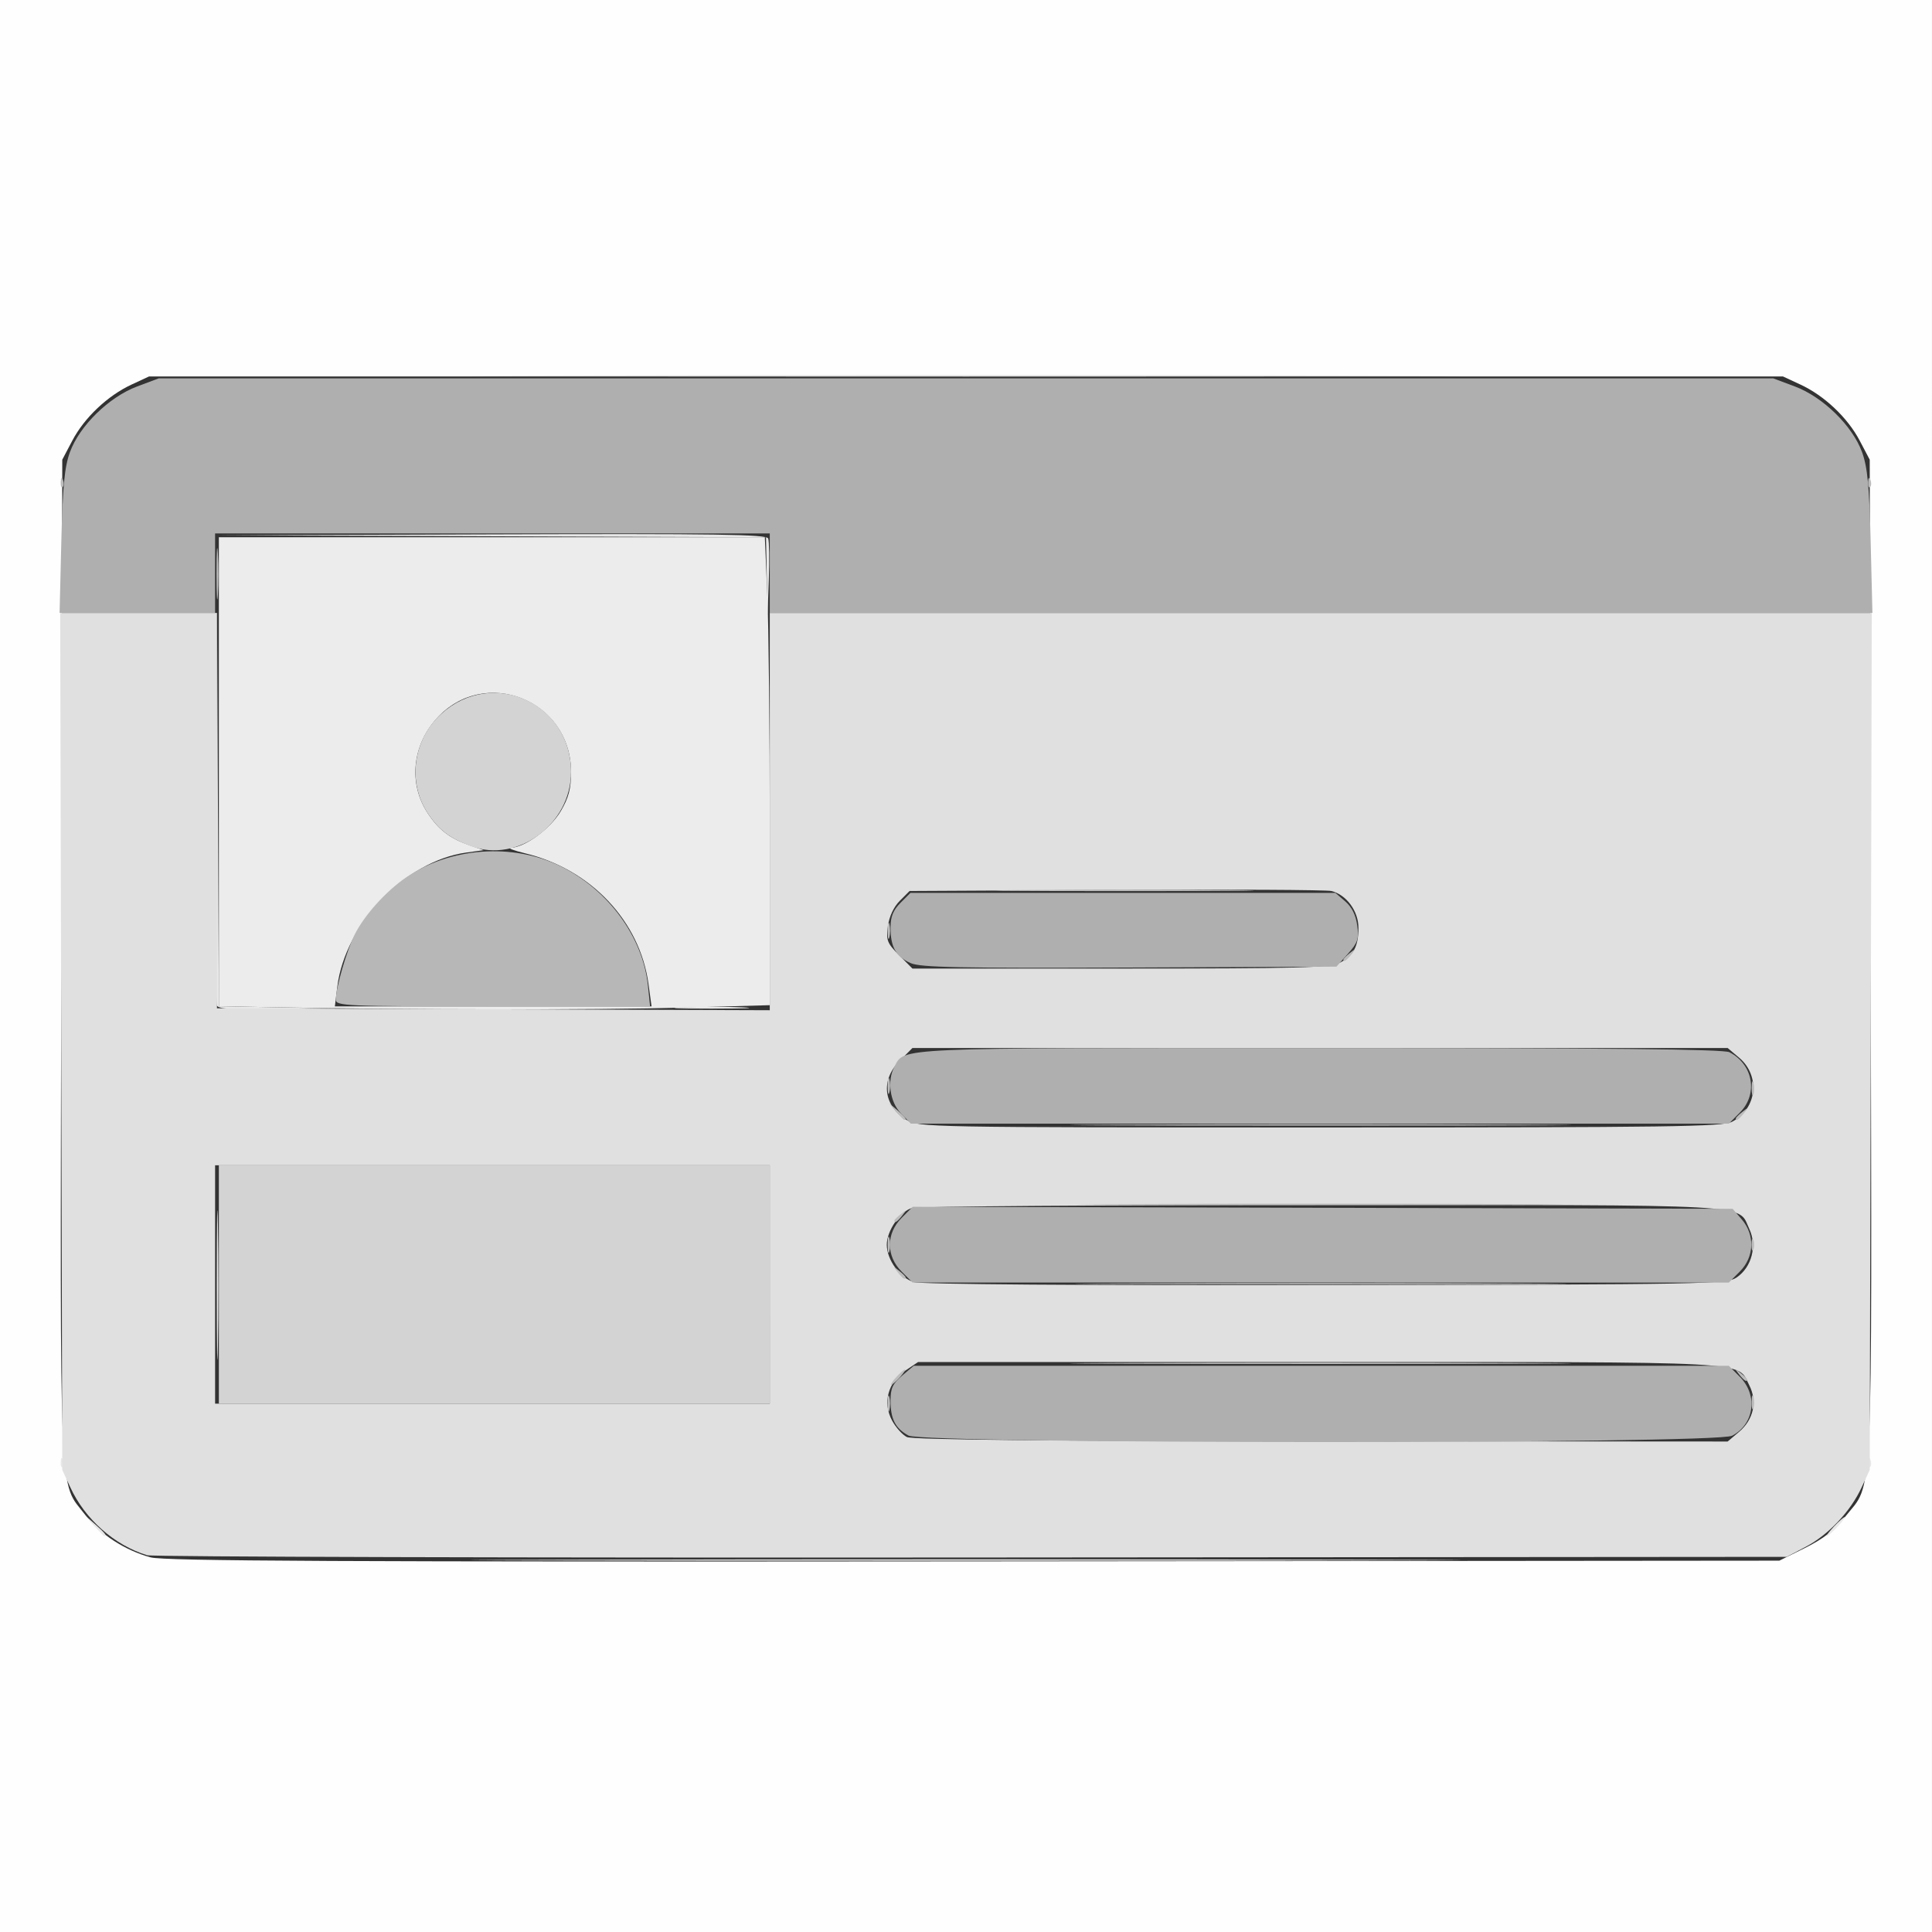 <?xml version="1.0" encoding="UTF-8" standalone="no"?>
<!-- Created with Inkscape (http://www.inkscape.org/) -->

<svg
   width="135.467mm"
   height="135.467mm"
   viewBox="0 0 135.467 135.467"
   version="1.1"
   id="svg5"
   xml:space="preserve"
   inkscape:version="1.2.2 (732a01da63, 2022-12-09)"
   sodipodi:docname="tab_4u.svg"
   xmlns:inkscape="http://www.inkscape.org/namespaces/inkscape"
   xmlns:sodipodi="http://sodipodi.sourceforge.net/DTD/sodipodi-0.dtd"
   xmlns="http://www.w3.org/2000/svg"
   xmlns:svg="http://www.w3.org/2000/svg"><rect x="0" y="0" width="135.467" height="135.467" fill="#333333" stroke="none"/><sodipodi:namedview
     id="namedview7"
     pagecolor="#ffffff"
     bordercolor="#000000"
     borderopacity="0.25"
     inkscape:showpageshadow="2"
     inkscape:pageopacity="0.0"
     inkscape:pagecheckerboard="0"
     inkscape:deskcolor="#d1d1d1"
     inkscape:document-units="mm"
     showgrid="false"
     inkscape:zoom="0.73851712"
     inkscape:cx="172.64326"
     inkscape:cy="204.46378"
     inkscape:window-width="1920"
     inkscape:window-height="1009"
     inkscape:window-x="-8"
     inkscape:window-y="-8"
     inkscape:window-maximized="1"
     inkscape:current-layer="layer1" /><defs
     id="defs2" /><g
     inkscape:label="Calque 1"
     inkscape:groupmode="layer"
     id="layer1"
     transform="translate(-34.013,-37.596)"><g
       id="g323"><path
         style="fill:#fefefe;stroke-width:0.265"
         d="M 34.013,105.508 V 37.596 h 67.733 67.733 V 105.508 173.421 H 101.747 34.013 Z m 126.554,40.632 c 1.276,-0.63 2.086,-1.258 2.816,-2.183 2.009,-2.548 1.88,0.248 1.801,-38.993 l -0.07,-35.136 -0.707,-1.343 c -0.845,-1.605 -2.478,-3.149 -4.155,-3.926 l -1.223,-0.567 H 101.747 44.464 l -1.223,0.567 c -1.677,0.777 -3.31,2.321 -4.155,3.926 l -0.707,1.343 -0.07,35.136 c -0.078,38.993 -0.19,36.398 1.679,38.852 1.029,1.351 2.782,2.489 4.59,2.98 0.946,0.257 13.495,0.318 57.703,0.279 l 56.494,-0.05 z"
         id="path339" /><path
         style="fill:#ececec;stroke-width:0.265"
         d="m 53.526,108.228 -4.167,-0.08 V 91.707 75.266 h 19.141 19.141 l 0.174,4.021 c 0.095,2.212 0.174,9.594 0.174,16.405 v 12.384 l -6.152,0.174 c -5.817,0.165 -19.124,0.154 -28.31,-0.023 z m 25.958,-1.637 c -0.601,-4.404 -4.028,-8.039 -8.634,-9.159 -0.833,-0.203 -1.288,-0.378 -1.009,-0.39 1.007,-0.044 2.782,-1.354 3.5,-2.582 0.549,-0.939 0.713,-1.568 0.713,-2.734 0,-5.055 -6.078,-7.468 -9.432,-3.745 -1.72,1.909 -1.969,4.591 -0.618,6.638 0.777,1.178 1.56,1.773 2.976,2.261 l 0.947,0.327 -1.222,0.168 c -4.242,0.583 -8.494,5.002 -9.039,9.395 l -0.173,1.393 h 11.103 11.103 z"
         id="path337" /><path
         style="fill:#e8e8e8;stroke-width:0.265"
         d="m 73.635,146.959 c 15.462,-0.038 40.762,-0.038 56.224,0 15.462,0.038 2.811,0.069 -28.112,0.069 -30.923,0 -43.574,-0.031 -28.112,-0.069 z m -33.027,-2.388 -0.641,-0.73 0.728,0.643 c 0.68,0.601 0.849,0.816 0.641,0.816 -0.047,0 -0.375,-0.328 -0.728,-0.73 z m 121.993,0.066 c 0.342,-0.365 0.681,-0.663 0.754,-0.663 0.073,0 -0.147,0.298 -0.489,0.663 -0.342,0.365 -0.681,0.663 -0.754,0.663 -0.073,0 0.147,-0.298 0.489,-0.663 z m -124.333,-4.532 c 0.013,-0.309 0.075,-0.372 0.16,-0.16 0.076,0.192 0.067,0.42 -0.021,0.508 -0.088,0.088 -0.15,-0.069 -0.139,-0.348 z m 126.735,0 c 0.013,-0.309 0.075,-0.372 0.16,-0.16 0.076,0.192 0.067,0.42 -0.021,0.508 -0.088,0.088 -0.15,-0.069 -0.139,-0.348 z M 49.213,127.66 c 1.06e-4,-4.669 0.036,-6.542 0.08,-4.162 0.044,2.38 0.044,6.2 -1.93e-4,8.489 -0.044,2.289 -0.08,0.341 -0.08,-4.328 z m 0.003,-19.565 c -0.07,-0.182 -0.095,-6.42 -0.055,-13.861 l 0.071,-13.529 0.064,13.722 0.064,13.722 4.167,0.08 4.167,0.08 -4.175,0.059 c -3.141,0.044 -4.207,-0.023 -4.302,-0.273 z m 32.633,0.134 c 1.207,-0.049 3.112,-0.049 4.233,5.3e-4 1.121,0.05 0.133,0.09 -2.195,0.09 -2.328,-2.6e-4 -3.245,-0.041 -2.038,-0.09 z m 5.929,-30.242 -0.055,-2.717 -19.248,-0.07 -19.248,-0.07 19.257,-0.065 c 15.788,-0.053 19.281,-0.001 19.391,0.287 0.074,0.193 0.095,1.477 0.047,2.852 l -0.088,2.5 z"
         id="path335" /><path
         style="fill:#e0e0e0;stroke-width:0.265"
         d="m 44.332,146.646 c -2.306,-0.71 -4.354,-2.52 -5.388,-4.761 l -0.566,-1.226 -0.072,-30.043 -0.072,-30.043 5.496,-3e-5 5.496,-2.9e-5 v 13.861 13.861 l 19.381,0.068 19.381,0.068 V 94.501 80.572 h 38.635 38.635 l -0.072,30.043 -0.072,30.043 -0.566,1.226 c -0.775,1.681 -2.315,3.319 -3.916,4.166 l -1.34,0.709 -57.15,0.045 c -31.433,0.025 -57.448,-0.047 -57.811,-0.159 z m 111.625,-8.656 c 1.014,-0.856 1.292,-2.134 0.71,-3.263 -0.889,-1.723 0.869,-1.628 -30.129,-1.628 H 98.385 l -0.899,0.606 c -1.216,0.819 -1.593,2.248 -0.924,3.495 0.261,0.485 0.73,1.007 1.043,1.159 0.383,0.186 9.894,0.282 29.058,0.294 l 28.489,0.018 z M 87.988,127.66 v -8.356 H 68.541 49.095 v 8.356 8.356 h 19.447 19.447 z m 67.798,-0.494 c 1.058,-0.72 1.445,-2.217 0.88,-3.409 -0.839,-1.772 1.018,-1.668 -29.89,-1.668 -15.44,0 -28.403,0.093 -28.808,0.206 -0.839,0.235 -1.776,1.596 -1.776,2.579 0,1.055 0.932,2.337 1.906,2.621 0.534,0.156 11.692,0.237 28.916,0.209 26.867,-0.043 28.076,-0.066 28.772,-0.538 z m -0.32,-10.918 c 1.748,-0.906 2.001,-3.216 0.491,-4.489 l -0.805,-0.679 H 126.571 97.99 l -0.9,0.902 c -1.35,1.353 -1.14,3.145 0.483,4.137 0.852,0.521 1.348,0.53 28.992,0.531 24.623,7.9e-4 28.222,-0.049 28.901,-0.401 z m -27.52,-11.14 c 0.975,-0.506 1.318,-1.145 1.318,-2.461 0,-1.167 -0.846,-2.316 -1.896,-2.575 -0.34,-0.084 -7.134,-0.119 -15.098,-0.077 l -14.48,0.076 -0.687,0.689 c -0.429,0.43 -0.742,1.101 -0.833,1.783 -0.132,0.989 -0.057,1.184 0.787,2.03 l 0.933,0.936 h 14.592 c 12.497,0 14.703,-0.058 15.364,-0.401 z M 73.635,63.925 c 15.462,-0.038 40.762,-0.038 56.224,0 15.462,0.038 2.811,0.069 -28.112,0.069 -30.923,0 -43.574,-0.031 -28.112,-0.069 z"
         id="path333" /><path
         style="fill:#d3d3d3;stroke-width:0.265"
         d="m 49.359,127.66 v -8.356 h 19.315 19.315 v 8.356 8.356 H 68.674 49.359 Z M 67.023,96.921 c -1.49,-0.554 -2.246,-1.131 -3.019,-2.302 -1.436,-2.175 -1.028,-5.18 0.947,-6.968 3.585,-3.248 9.103,-0.778 9.103,4.075 0,3.656 -3.74,6.42 -7.031,5.196 z"
         id="path331" /><path
         style="fill:#bcbcbc;stroke-width:0.265"
         d="m 96.252,136.016 c 0,-0.511 0.054,-0.72 0.121,-0.464 0.067,0.255 0.067,0.673 0,0.928 -0.067,0.255 -0.121,0.046 -0.121,-0.464 z m 60.58,-0.133 c 0.005,-0.438 0.065,-0.585 0.132,-0.327 0.067,0.258 0.063,0.616 -0.01,0.796 -0.072,0.18 -0.127,-0.032 -0.122,-0.469 z m -59.98,-1.724 c 0.263,-0.292 0.538,-0.531 0.611,-0.531 0.073,0 -0.083,0.239 -0.347,0.531 -0.263,0.292 -0.538,0.531 -0.611,0.531 -0.073,0 0.083,-0.239 0.347,-0.531 z m 59.101,-0.199 c -0.329,-0.421 -0.32,-0.43 0.1,-0.1 0.255,0.2 0.463,0.409 0.463,0.464 0,0.218 -0.217,0.078 -0.563,-0.364 z m -43.556,-0.796 c 7.822,-0.039 20.621,-0.039 28.443,0 7.822,0.039 1.422,0.071 -14.221,0.071 -15.643,0 -22.043,-0.032 -14.221,-0.071 z m 0.265,-5.571 c 7.676,-0.039 20.237,-0.039 27.914,0 7.676,0.039 1.396,0.071 -13.957,0.071 -15.352,0 -21.633,-0.032 -13.957,-0.071 z m -15.71,-0.796 c -0.329,-0.421 -0.32,-0.43 0.1,-0.1 0.255,0.2 0.463,0.409 0.463,0.464 0,0.218 -0.217,0.078 -0.563,-0.364 z m -0.699,-1.923 c 0,-0.511 0.054,-0.72 0.121,-0.464 0.067,0.255 0.067,0.673 0,0.928 -0.067,0.255 -0.121,0.046 -0.121,-0.464 z m 60.57,0 c 0,-0.365 0.06,-0.514 0.133,-0.332 0.073,0.182 0.073,0.481 0,0.663 -0.073,0.182 -0.133,0.033 -0.133,-0.332 z m -60.102,-1.692 c 0,-0.055 0.208,-0.264 0.463,-0.464 0.42,-0.33 0.429,-0.321 0.1,0.1 -0.346,0.442 -0.563,0.582 -0.563,0.364 z m 16.073,-1.16 c 7.603,-0.039 20.046,-0.039 27.649,0 7.603,0.039 1.382,0.071 -13.824,0.071 -15.207,0 -21.428,-0.032 -13.824,-0.071 z m -0.397,-5.571 c 7.822,-0.039 20.621,-0.039 28.443,0 7.822,0.039 1.422,0.071 -14.221,0.071 -15.643,0 -22.043,-0.032 -14.221,-0.071 z m -15.569,-0.929 -0.504,-0.597 0.595,0.505 c 0.559,0.475 0.716,0.688 0.504,0.688 -0.05,0 -0.318,-0.269 -0.595,-0.597 z m 58.895,0.497 c 0,-0.055 0.208,-0.264 0.463,-0.464 0.42,-0.33 0.429,-0.321 0.1,0.1 -0.346,0.442 -0.563,0.582 -0.563,0.364 z m -59.47,-2.287 c 0,-0.511 0.054,-0.72 0.121,-0.464 0.067,0.255 0.067,0.673 0,0.928 -0.067,0.255 -0.121,0.046 -0.121,-0.464 z m 60.58,0.133 c 0.005,-0.438 0.065,-0.585 0.132,-0.327 0.067,0.258 0.063,0.616 -0.01,0.796 -0.072,0.18 -0.127,-0.032 -0.122,-0.469 z m -28.627,-8.987 c 0,-0.055 0.208,-0.264 0.463,-0.464 0.42,-0.33 0.429,-0.321 0.1,0.1 -0.346,0.442 -0.563,0.582 -0.563,0.364 z m -31.953,-2.022 c 0,-0.511 0.054,-0.72 0.121,-0.464 0.067,0.255 0.067,0.673 0,0.928 -0.067,0.255 -0.121,0.046 -0.121,-0.464 z m 9.265,-2.852 c 4.038,-0.041 10.646,-0.041 14.684,0 4.038,0.041 0.734,0.075 -7.342,0.075 -8.076,0 -11.38,-0.034 -7.342,-0.075 z M 49.194,77.786 c 6.09e-4,-1.605 0.044,-2.227 0.097,-1.383 0.053,0.844 0.052,2.157 -0.001,2.918 -0.053,0.761 -0.096,0.07 -0.096,-1.535 z m -10.926,-6.389 c 0.013,-0.309 0.075,-0.372 0.16,-0.16 0.076,0.192 0.067,0.42 -0.021,0.508 -0.088,0.088 -0.15,-0.069 -0.139,-0.348 z m 126.735,0 c 0.013,-0.309 0.075,-0.372 0.16,-0.16 0.076,0.192 0.067,0.42 -0.021,0.508 -0.088,0.088 -0.15,-0.069 -0.139,-0.348 z"
         id="path329" /><path
         style="fill:#b7b7b7;stroke-width:0.265"
         d="m 57.561,107.686 c 0,-0.829 0.771,-3.481 1.333,-4.586 0.691,-1.357 2.167,-2.997 3.568,-3.964 3.088,-2.13 7.51,-2.455 10.866,-0.799 3.336,1.647 5.767,4.965 6.115,8.348 l 0.152,1.475 H 68.578 c -10.41,0 -11.017,-0.026 -11.017,-0.475 z"
         id="path327" /><path
         style="fill:#afafaf;stroke-width:0.265"
         d="m 97.718,138.255 c -0.93,-0.506 -1.263,-1.156 -1.263,-2.464 0,-0.852 0.156,-1.187 0.814,-1.742 l 0.814,-0.687 h 28.575 28.575 l 0.773,0.775 c 1.284,1.287 1.016,3.321 -0.544,4.13 -1.155,0.599 -56.643,0.586 -57.744,-0.013 z m -0.49,-11.504 c -1.091,-1.094 -1.089,-2.663 0.004,-3.758 l 0.777,-0.779 28.747,0.07 28.747,0.07 0.639,0.744 c 0.937,1.092 0.88,2.636 -0.135,3.653 l -0.773,0.775 H 126.618 98.002 Z M 97.166,115.641 c -0.763,-0.798 -0.962,-2.27 -0.439,-3.25 0.724,-1.357 -0.306,-1.312 29.894,-1.312 20.157,0 28.239,0.084 28.654,0.296 1.671,0.857 2.029,2.932 0.731,4.234 l -0.773,0.775 H 126.555 97.877 Z m 0.699,-10.515 c -1.031,-0.455 -1.41,-1.123 -1.41,-2.482 0,-0.773 0.181,-1.223 0.698,-1.742 l 0.698,-0.699 h 14.898 14.898 l 0.693,0.597 c 0.461,0.397 0.741,0.962 0.838,1.687 0.127,0.946 0.04,1.208 -0.656,1.989 l -0.802,0.9 -14.508,0.061 c -11.942,0.05 -14.656,-0.005 -15.347,-0.31 z M 38.312,75.598 c 0.097,-3.922 0.224,-5.254 0.604,-6.298 0.671,-1.843 2.738,-3.866 4.706,-4.604 l 1.523,-0.571 h 56.601 56.601 l 1.523,0.571 c 1.968,0.738 4.035,2.761 4.706,4.604 0.38,1.044 0.508,2.376 0.604,6.298 l 0.122,4.974 H 126.646 87.988 V 77.786 75.001 H 68.541 49.095 v 2.785 2.785 h -5.452 -5.452 z"
         id="path325" /></g></g></svg>
